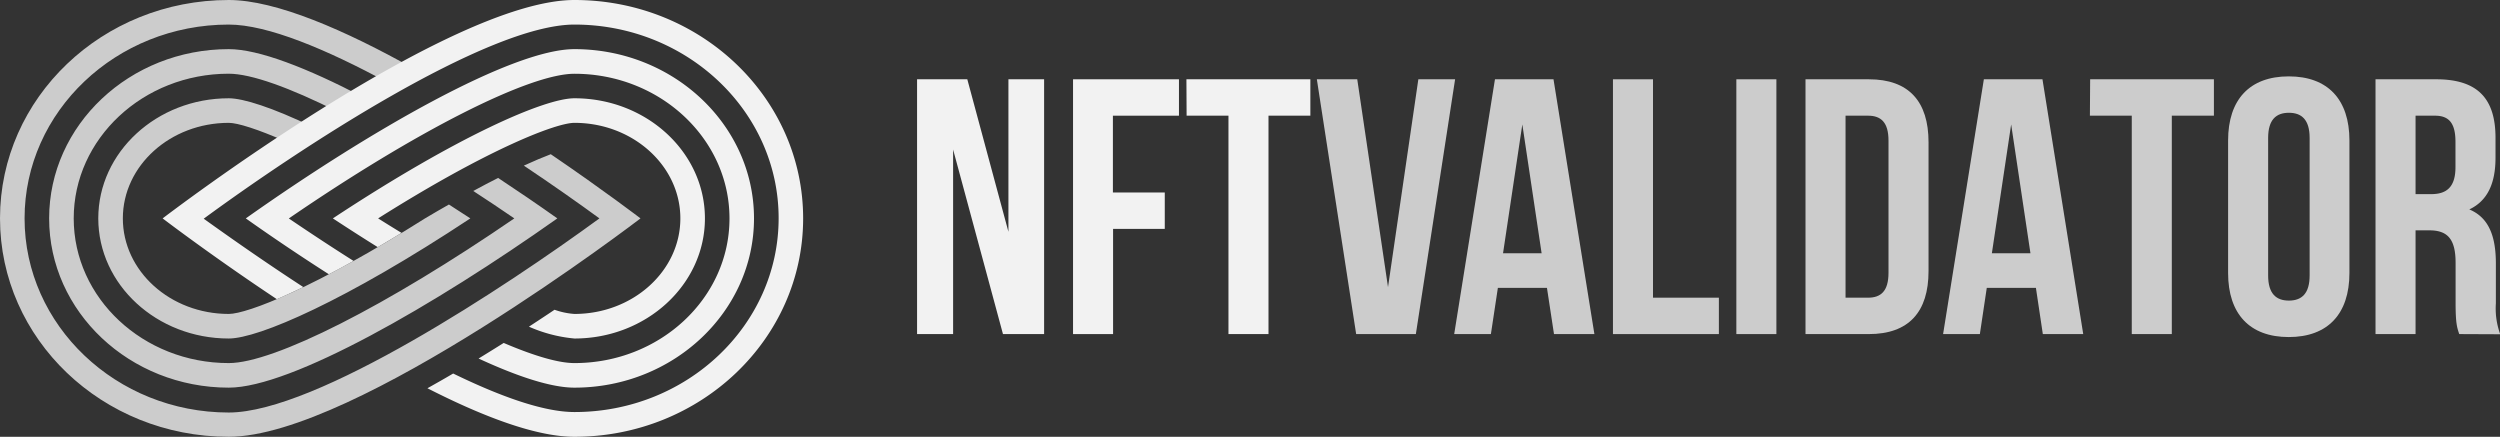 <svg id="Layer_1" data-name="Layer 1" xmlns="http://www.w3.org/2000/svg" width="412.1" height="72" viewBox="0 0 412.1 72">
  <rect x="0" y="0" width="412.1" height="72" fill="#333333" stroke="none"/>
  <defs>
    <style>
      .cls-1 {
        fill: #f2f2f2;
      }

      .cls-2 {
        fill: #ccc;
      }
    </style>
  </defs>
  <g>
    <path class="cls-1" d="M157.11,24.65V55.07h-5.94v-42h8.28l6.78,25.14V13.07h5.88v42h-6.78Z"/>
    <path class="cls-1" d="M183.45,31.73H192v6h-8.52V55.07h-6.6v-42h17.46v6H183.45Z"/>
    <path class="cls-1" d="M195.57,13.07H216v6h-6.9v36h-6.6v-36h-6.9Z"/>
    <path class="cls-2" d="M228.8,47.33l5-34.26h6.06l-6.47,42h-9.84l-6.48-42h6.66Z"/>
    <path class="cls-2" d="M262.82,55.07h-6.66L255,47.45h-8.09l-1.15,7.62h-6.05l6.72-42h9.65ZM247.76,41.75h6.36l-3.18-21.24Z"/>
    <path class="cls-2" d="M265.88,13.07h6.6v36h10.86v6H265.88Z"/>
    <path class="cls-2" d="M286.22,13.07h6.6v42h-6.6Z"/>
    <path class="cls-2" d="M297.62,13.07h10.44c6.6,0,9.84,3.66,9.84,10.38V44.69c0,6.72-3.24,10.38-9.84,10.38H297.62Zm6.6,6v30h3.72c2.1,0,3.36-1.08,3.36-4.08V23.15c0-3-1.26-4.08-3.36-4.08Z"/>
    <path class="cls-2" d="M343.4,55.07h-6.66l-1.14-7.62h-8.1l-1.14,7.62H320.3l6.72-42h9.66ZM328.34,41.75h6.36l-3.18-21.24Z"/>
    <path class="cls-2" d="M344.54,13.07h20.4v6H358v36h-6.6v-36h-6.9Z"/>
    <path class="cls-2" d="M367.28,23.15c0-6.72,3.54-10.56,10-10.56s10,3.84,10,10.56V45c0,6.72-3.54,10.56-10,10.56s-10-3.84-10-10.56Zm6.6,22.26c0,3,1.32,4.14,3.42,4.14s3.42-1.14,3.42-4.14V22.73c0-3-1.32-4.14-3.42-4.14s-3.42,1.14-3.42,4.14Z"/>
    <path class="cls-2" d="M405.38,55.07c-.36-1.08-.6-1.74-.6-5.16v-6.6c0-3.9-1.32-5.34-4.32-5.34h-2.28v17.1h-6.6v-42h10c6.84,0,9.78,3.18,9.78,9.66V26c0,4.32-1.38,7.14-4.32,8.52,3.3,1.38,4.38,4.56,4.38,8.94V50a12.37,12.37,0,0,0,.72,5.1Zm-7.2-36V32h2.58c2.46,0,4-1.08,4-4.44V23.39c0-3-1-4.32-3.36-4.32Z"/>
  </g>
  <path class="cls-2" d="M90.79,25.42C99.52,31.36,105.58,36,105.58,36s-47,36-67.87,36S0,55.88,0,36,16.88,0,37.71,0c7.78,0,19.22,5,30.5,11.32q-2.16,1.13-4.26,2.3C53.79,8.12,44.09,4.05,37.71,4.05,19.15,4.05,4.05,18.38,4.05,36s15.1,32,33.66,32C52.12,68,83.47,47.21,98.81,36c-3.46-2.53-7.75-5.55-12.46-8.7C88.08,26.51,89.57,25.88,90.79,25.42ZM37.71,8.1C21.38,8.1,8.1,20.61,8.1,36S21.38,63.9,37.71,63.9C48,63.9,71.56,50.37,91.87,36c-3.19-2.26-6.47-4.5-9.76-6.67-1.28.64-2.64,1.36-4.1,2.15q3.33,2.16,6.77,4.52c-21,14.4-39.6,23.85-47.07,23.85-14.1,0-25.56-10.7-25.56-23.85S23.61,12.15,37.71,12.15c3.66,0,10,2.27,18,6.28q2-1.21,4.1-2.44C50.6,11.19,42.64,8.1,37.71,8.1ZM51.55,20.92c-6.67-3.19-11.42-4.72-13.84-4.72C25.85,16.2,16.2,25.08,16.2,36s9.65,19.8,21.51,19.8C42.6,55.8,57,49.58,77.53,36c-1.2-.79-2.38-1.55-3.53-2.29-1.26.72-2.57,1.47-3.94,2.29C52,47.41,40.74,51.75,37.71,51.75c-9.63,0-17.46-7.06-17.46-15.75s7.83-15.75,17.46-15.75c1.43,0,4.7,1,9.66,3.19Q49.37,22.25,51.55,20.92Z"/>
  <path class="cls-1" d="M132.39,36c0,19.88-16.88,36-37.7,36-6.34,0-15.1-3.34-24.23-8,1.42-.8,2.84-1.6,4.24-2.43,7.8,3.8,14.93,6.35,20,6.35,18.55,0,33.65-14.33,33.65-31.95S113.24,4.05,94.69,4.05c-14.42,0-45.77,20.74-61.11,32C38,39.22,43.73,43.24,50,47.32q-2.38,1.14-4.36,2C34.8,42.11,26.81,36,26.81,36S73.86,0,94.69,0,132.39,16.12,132.39,36Zm-20.24,0c0,8.69-7.84,15.75-17.46,15.75a12.25,12.25,0,0,1-3.28-.69c-1.35.91-2.77,1.84-4.22,2.79a23.87,23.87,0,0,0,7.5,1.95c11.86,0,21.51-8.88,21.51-19.8s-9.65-19.8-21.51-19.8c-4.9,0-19.24,6.22-39.82,19.8q3.85,2.53,7.4,4.74,1.89-1.11,3.92-2.35c-1.25-.76-2.53-1.55-3.86-2.39C80.4,24.59,91.65,20.25,94.69,20.25,104.31,20.25,112.15,27.31,112.15,36Zm12.14,0c0-15.39-13.28-27.9-29.6-27.9C84.37,8.1,60.83,21.63,40.52,36c4.46,3.16,9.09,6.27,13.69,9.21q1.93-1,4.07-2.2c-3.45-2.18-7-4.51-10.67-7,21-14.4,39.6-23.85,47.08-23.85,14.09,0,25.56,10.7,25.56,23.85S108.78,59.85,94.69,59.85c-2.64,0-6.65-1.18-11.66-3.32-1.35.85-2.74,1.71-4.14,2.57,6.49,3,12,4.8,15.8,4.8C111,63.9,124.29,51.38,124.29,36Z"/>
</svg>
